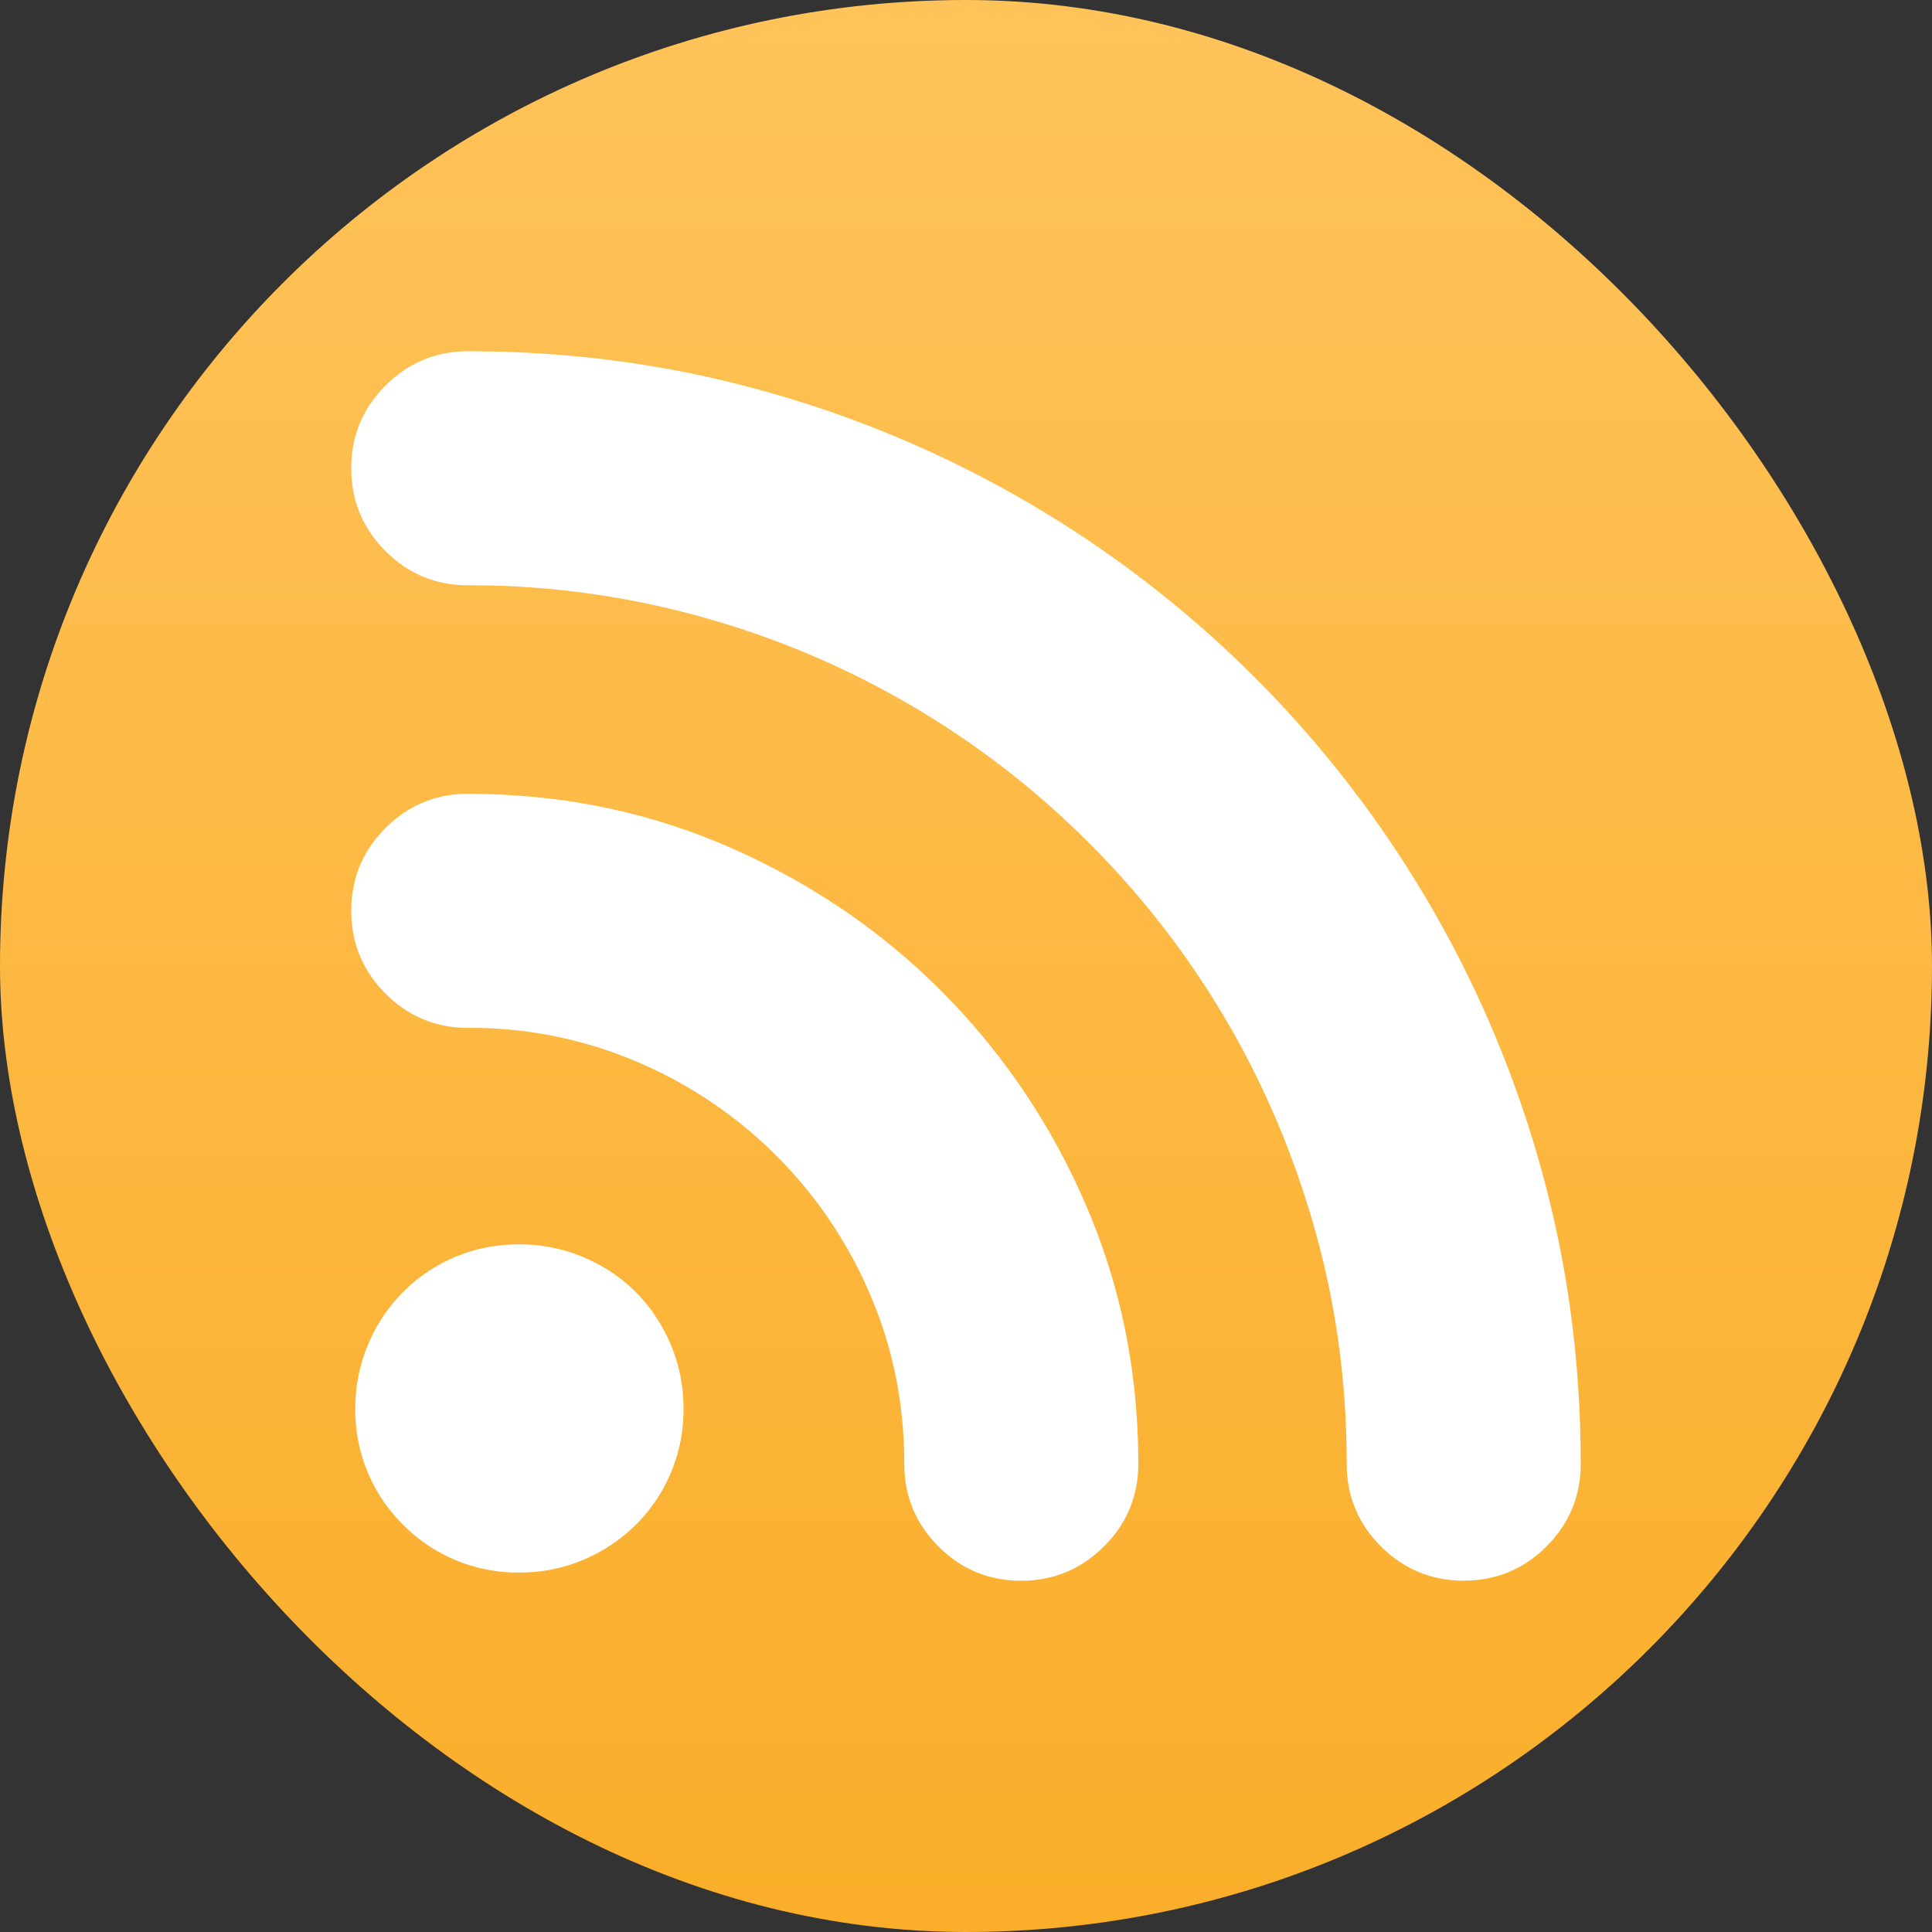 <svg xmlns="http://www.w3.org/2000/svg" width="22" height="22" viewBox="0 0 22 22"><rect x="0" y="0" width="22" height="22" fill="#333333" stroke="none"/><defs><linearGradient id="a" x1="16" x2="16" y1="30" y2="2" gradientTransform="translate(-1.571 -1.571)scale(.786)" gradientUnits="userSpaceOnUse"><stop offset="0" stop-color="#faae2a"/><stop offset="1" stop-color="#ffc35a"/></linearGradient></defs><rect width="22" height="22" rx="11" ry="11" style="fill:url(#a);stroke-width:.786"/><path fill="#fff" d="M5.333 4q1.745 0 3.362.452a12.71 12.71 0 0 1 8.853 8.853Q18 14.922 18 16.667q0 .552-.39.942t-.943.39q-.55 0-.942-.39-.39-.39-.39-.942 0-1.378-.36-2.657t-1.011-2.39A10 10 0 0 0 12.4 9.598a10 10 0 0 0-4.41-2.573 9.8 9.8 0 0 0-2.658-.36q-.552 0-.942-.39T4 5.333t.39-.942Q4.78 4 5.334 4m0 5.04q1.577 0 2.964.604 1.386.605 2.42 1.64a7.8 7.8 0 0 1 1.639 2.42q.605 1.386.605 2.963 0 .552-.391.942-.39.39-.942.391-.552 0-.942-.39t-.39-.943q0-1.026-.391-1.93A5 5 0 0 0 8.84 13.16a5 5 0 0 0-1.577-1.065 4.8 4.8 0 0 0-1.93-.39q-.552 0-.942-.39Q4 10.923 4 10.371q0-.552.39-.942.391-.39.943-.39m2.45 7a1.84 1.84 0 0 1-.543 1.324 1.9 1.9 0 0 1-.598.399q-.345.145-.727.145a1.84 1.84 0 0 1-1.325-.544 1.835 1.835 0 0 1-.544-1.325q0-.382.145-.727a1.85 1.85 0 0 1 .988-.996q.337-.145.736-.145.382 0 .727.145.346.146.598.399.251.252.398.597.145.345.145.727"/></svg>